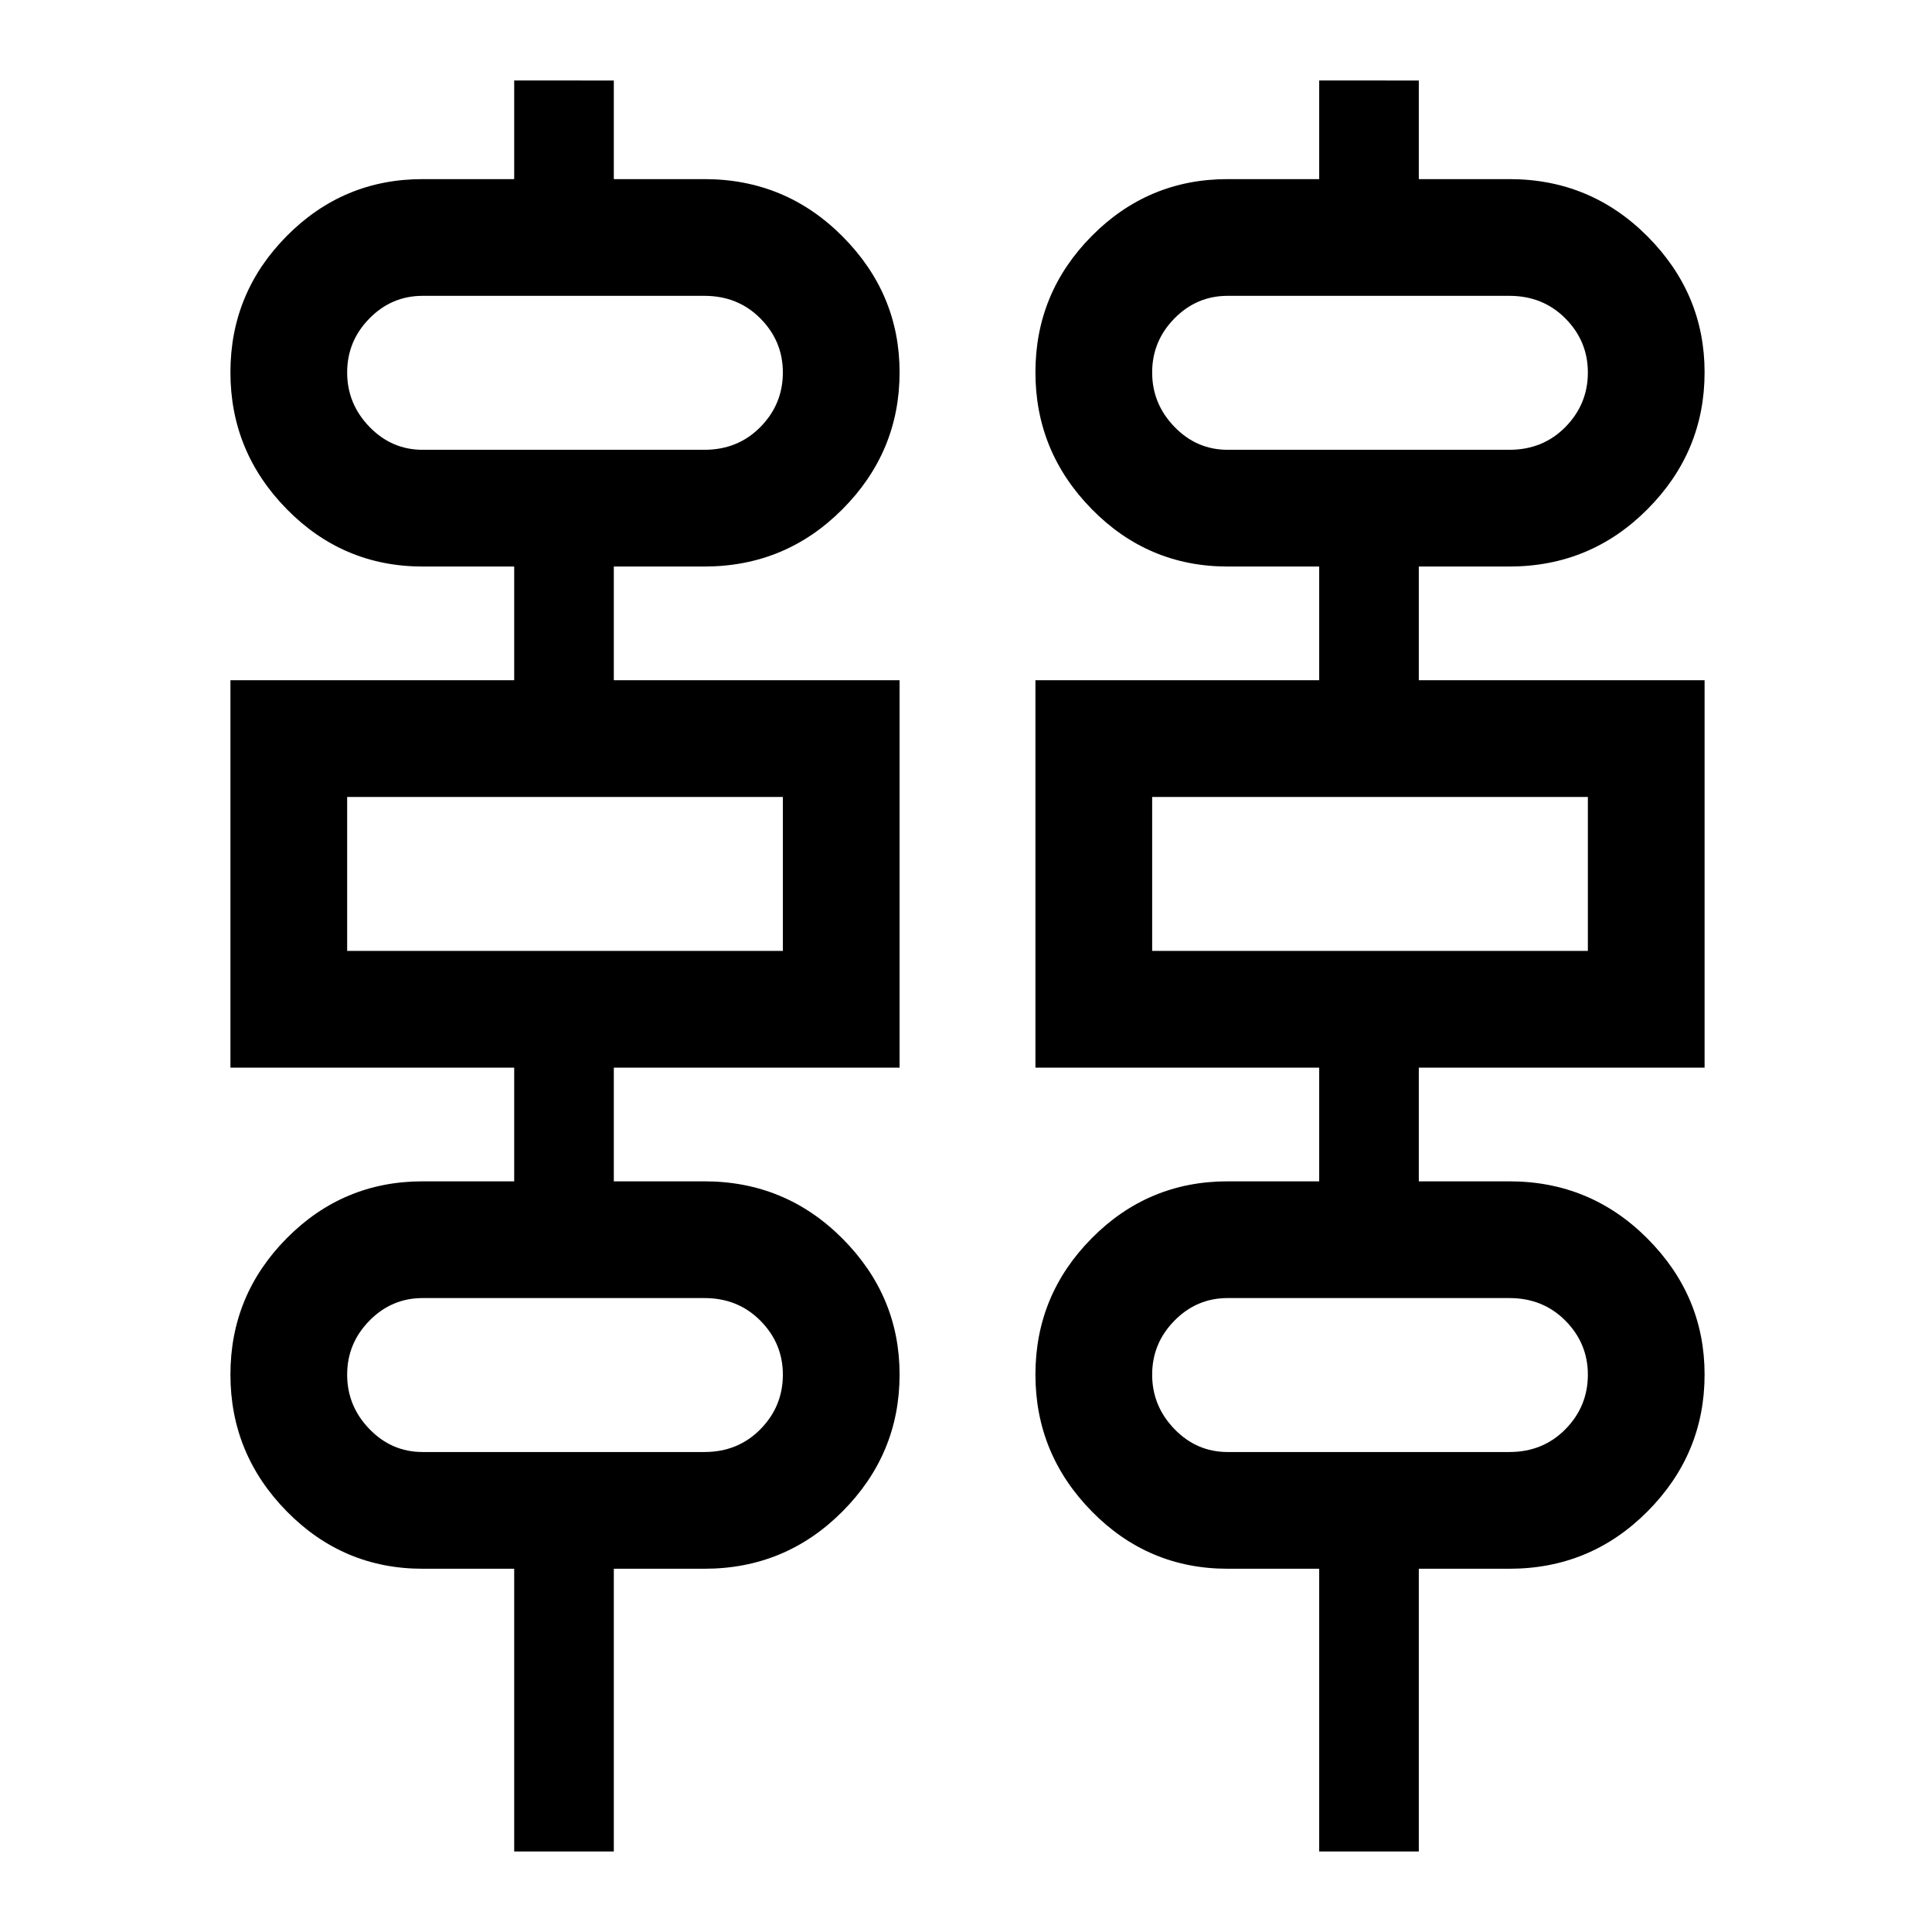 <svg xmlns="http://www.w3.org/2000/svg" height="48" viewBox="0 -960 960 960" width="48"><path d="M255.5-40v-140.5H210q-39.5 0-67.5-28.5t-28-68q0-39.5 28-67.75T210-373h45.5v-56.5h-141V-622h141v-56.5H210q-39.5 0-67.5-28.5t-28-68q0-39.5 28-67.75T210-871h45.5v-49H305v49h45q40.3 0 68.65 28.48Q447-814.04 447-775q0 39.5-28.35 68T350-678.5h-45v56.5h142v192.5H305v56.5h45q40.3 0 68.65 28.48Q447-316.04 447-277q0 39.5-28.35 68T350-180.5h-45V-40h-49.5Zm400 0v-140.5H610q-39.5 0-67.5-28.5t-28-68q0-39.5 28-67.75T610-373h45.5v-56.5h-141V-622h141v-56.5H610q-39.5 0-67.5-28.5t-28-68q0-39.5 28-67.75T610-871h45.5v-49H705v49h45q40.3 0 68.65 28.48Q847-814.04 847-775q0 39.5-28.35 68T750-678.5h-45v56.5h142v192.5H705v56.5h45q40.3 0 68.65 28.48Q847-316.04 847-277q0 39.5-28.35 68T750-180.5h-45V-40h-49.5ZM210-736.5h140q16.7 0 27.85-11.33Q389-759.16 389-774.93q0-15.57-11.15-26.82T350-813H210q-15.4 0-26.45 11.25-11.05 11.25-11.05 26.82t11.05 27Q194.6-736.5 210-736.5Zm400 0h140q16.7 0 27.85-11.33Q789-759.16 789-774.93q0-15.57-11.15-26.82T750-813H610q-15.4 0-26.45 11.25-11.05 11.25-11.05 26.82t11.05 27Q594.6-736.5 610-736.5Zm-437.5 249H389V-564H172.5v76.5Zm400 0H789V-564H572.5v76.5ZM210-238.5h140q16.7 0 27.85-11.33Q389-261.16 389-276.93q0-15.57-11.15-26.82T350-315H210q-15.4 0-26.45 11.25-11.05 11.25-11.05 26.82t11.05 27Q194.6-238.5 210-238.5Zm400 0h140q16.7 0 27.85-11.33Q789-261.16 789-276.93q0-15.57-11.15-26.82T750-315H610q-15.4 0-26.45 11.25-11.05 11.25-11.05 26.82t11.05 27Q594.6-238.5 610-238.5Zm-437.5-498V-813v76.5Zm400 0V-813v76.5Zm-400 249V-564v76.5Zm400 0V-564v76.5Zm-400 249V-315v76.5Zm400 0V-315v76.5Z"/></svg>